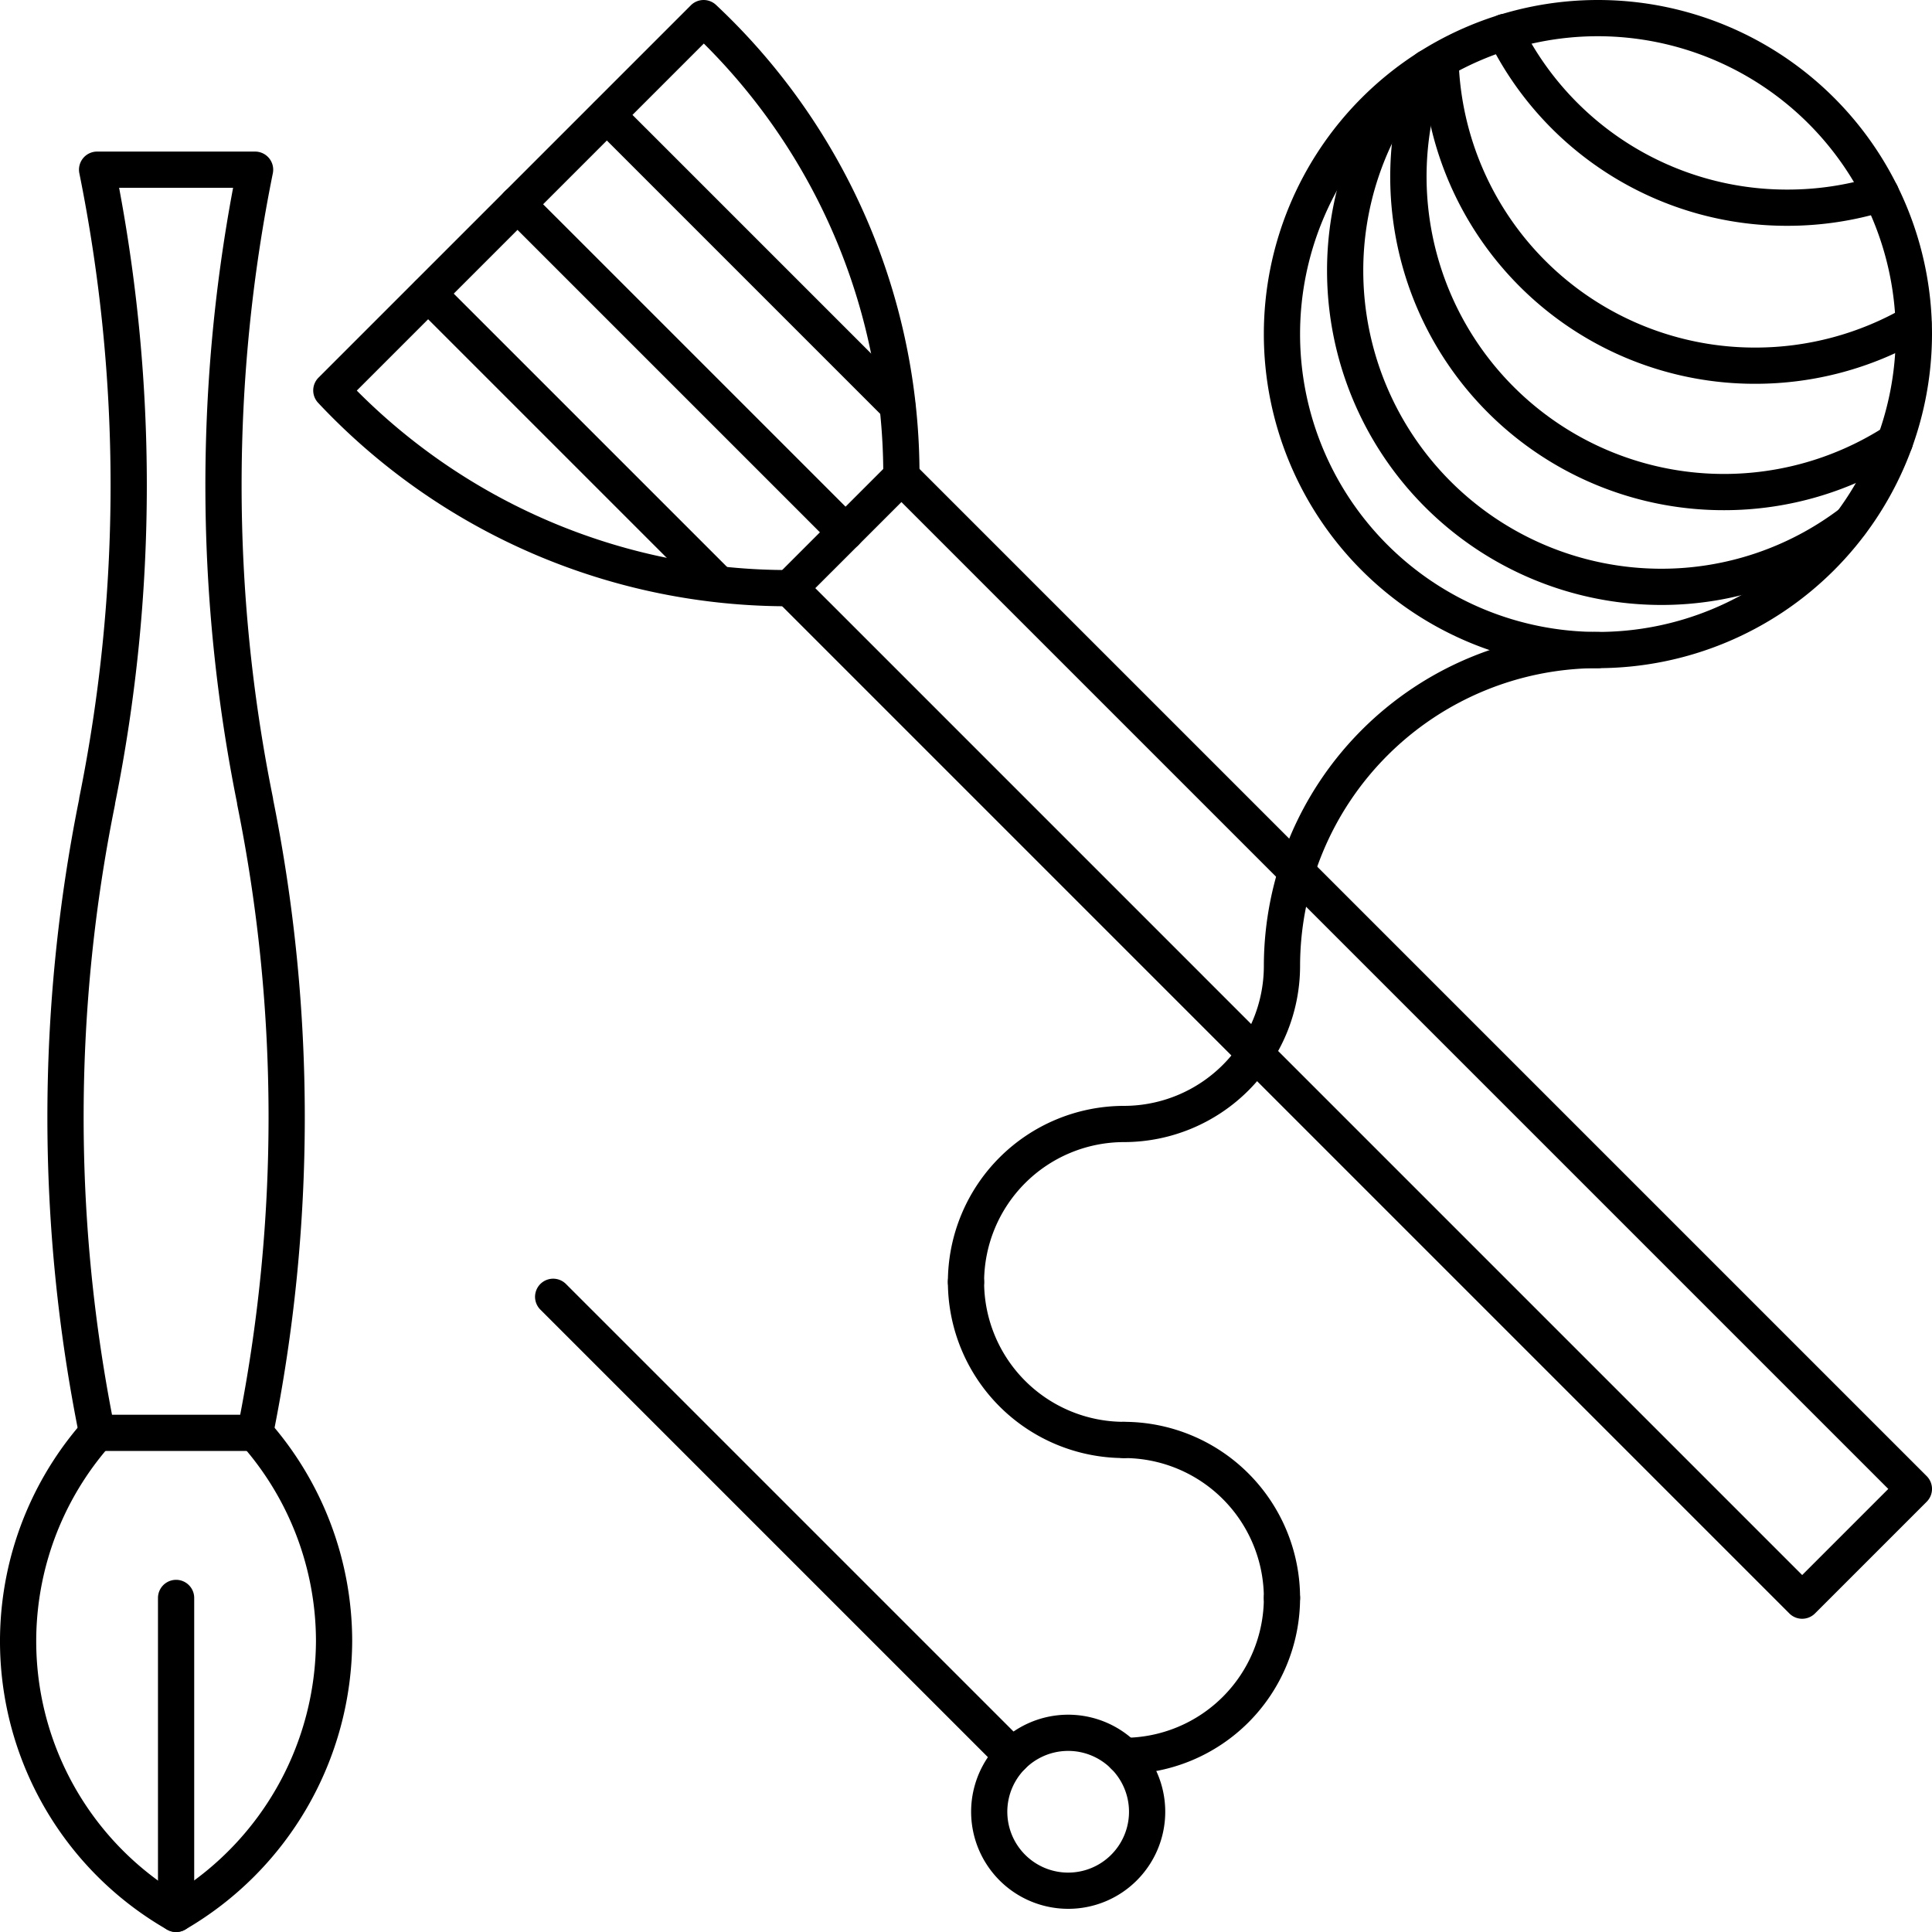 <svg xmlns="http://www.w3.org/2000/svg" viewBox="0 0 160 160.001"><title>alo_icon_activity_crafts-large</title><path d="M14.583,160.001a1.498,1.498,0,0,1-.752-.202,27.529,27.529,0,0,1-6.915-42.126,1.5,1.5,0,1,1,2.252,1.981,24.525,24.525,0,0,0,5.415,37.096,24.755,24.755,0,0,0,11.584-20.886,24.562,24.562,0,0,0-6.168-16.209,1.5,1.5,0,1,1,2.252-1.981,27.559,27.559,0,0,1,6.916,18.19,27.762,27.762,0,0,1-13.832,23.936A1.498,1.498,0,0,1,14.583,160.001Z"/><path d="M14.583,160.001a1.5,1.5,0,0,1-1.5-1.5v-26.166a1.5,1.5,0,0,1,3,0V158.501A1.5,1.5,0,0,1,14.583,160.001Z"/><path d="M21.125,120.164h0l-13.083-.001A1.499,1.499,0,0,1,6.572,118.96a133.314,133.314,0,0,1-.021-52.766,1.331,1.331,0,0,1,.021-.162A130.402,130.402,0,0,0,9.158,40.191,130.306,130.306,0,0,0,6.572,14.352,1.5,1.5,0,0,1,8.042,12.553h0l13.083 0a1.5,1.5,0,0,1,1.47,1.798,130.395,130.395,0,0,0,0,51.68,1.451,1.451,0,0,1,.026.183,133.362,133.362,0,0,1,2.62,26.31,133.387,133.387,0,0,1-2.646,26.437A1.499,1.499,0,0,1,21.125,120.164ZM9.274,117.162l10.618.001a130.466,130.466,0,0,0,2.349-24.639,130.314,130.314,0,0,0-2.586-25.84,1.307,1.307,0,0,1-.025-.184,133.376,133.376,0,0,1-.326-50.947l-9.44-0a133.371,133.371,0,0,1,2.295,24.638,133.36,133.36,0,0,1-2.625,26.333,1.331,1.331,0,0,1-.021.162,130.345,130.345,0,0,0-.237,50.477Z"/><path d="M149.248,134.059a1.501,1.501,0,0,1-1.061-.439L64.338,49.768a1.499,1.499,0,0,1,0-2.121l9.251-9.25a1.499,1.499,0,0,1,2.121,0l83.851,83.849a1.499,1.499,0,0,1,0,2.121l-9.252,9.252A1.501,1.501,0,0,1,149.248,134.059ZM67.52,48.708l81.729,81.73,7.131-7.131-81.729-81.728Z"/><path d="M132.333,55.334A27.667,27.667,0,1,1,160,27.667,27.698,27.698,0,0,1,132.333,55.334ZM132.333,3A24.667,24.667,0,1,0,157,27.667,24.694,24.694,0,0,0,132.333,3Z"/><path d="M137.566,50.1a27.698,27.698,0,0,1-27.666-27.666A27.414,27.414,0,0,1,115.455,5.853a1.5,1.5,0,0,1,2.398,1.802,24.438,24.438,0,0,0-4.953,14.779,24.694,24.694,0,0,0,24.666,24.666A24.442,24.442,0,0,0,152.346,42.147a1.5,1.5,0,0,1,1.801,2.399A27.419,27.419,0,0,1,137.566,50.1Z"/><path d="M142.8,42.251A27.607,27.607,0,0,1,116.823,5.134a1.5,1.5,0,1,1,2.818,1.026,24.631,24.631,0,0,0,36.45,29.18,1.5,1.5,0,1,1,1.619,2.525A27.565,27.565,0,0,1,142.8,42.251Z"/><path d="M145.417,31.784a27.536,27.536,0,0,1-27.621-26.731,1.5,1.5,0,0,1,2.998-.101A24.549,24.549,0,0,0,145.417,28.784a24.653,24.653,0,0,0,12.289-3.302,1.5,1.5,0,0,1,1.498,2.6A27.661,27.661,0,0,1,145.417,31.784Z"/><path d="M148.033,18.7a27.514,27.514,0,0,1-24.759-15.373A1.5,1.5,0,1,1,125.96,1.991a24.533,24.533,0,0,0,22.073,13.709,24.635,24.635,0,0,0,7.273-1.093,1.5,1.5,0,1,1,.885,2.866A27.625,27.625,0,0,1,148.033,18.7Z"/><path d="M65.397,50.208h0a53.33,53.33,0,0,1-39.046-16.843,1.5,1.5,0,0,1,.028-2.092l30.833-30.833a1.499,1.499,0,0,1,2.092-.028A53.32,53.32,0,0,1,76.149,39.457a1.5,1.5,0,0,1-3,0A50.302,50.302,0,0,0,58.287,3.607L29.548,32.347A50.312,50.312,0,0,0,65.397,47.208a1.5,1.5,0,0,1,0,3Z"/><path d="M70.023,45.583a1.495,1.495,0,0,1-1.061-.439l-27.166-27.166A1.5,1.5,0,0,1,43.918,15.856L71.084,43.022a1.5,1.5,0,0,1-1.061,2.561Z"/><path d="M59.498,49.859a1.495,1.495,0,0,1-1.061-.439l-24.042-24.042a1.5,1.5,0,0,1,2.121-2.121l24.042,24.042A1.5,1.5,0,0,1,59.498,49.859Z"/><path d="M74.301,35.058a1.495,1.495,0,0,1-1.061-.439l-24.042-24.042a1.5,1.5,0,0,1,2.121-2.121l24.042,24.042a1.5,1.5,0,0,1-1.061,2.561Z"/><path d="M80,107.667a1.5,1.5,0,0,1-1.5-1.5,14.6,14.6,0,0,1,14.583-14.583A11.597,11.597,0,0,0,104.667,80a27.698,27.698,0,0,1,27.666-27.666,1.5,1.5,0,0,1,0,3A24.694,24.694,0,0,0,107.667,80a14.6,14.6,0,0,1-14.584,14.584,11.596,11.596,0,0,0-11.583,11.583A1.5,1.5,0,0,1,80,107.667Z"/><path d="M93.083,120.75A14.6,14.6,0,0,1,78.5,106.167a1.5,1.5,0,1,1,3,0A11.596,11.596,0,0,0,93.083,117.75a1.5,1.5,0,0,1,0,3Z"/><path d="M106.167,133.834a1.5,1.5,0,0,1-1.5-1.5A11.597,11.597,0,0,0,93.083,120.75a1.5,1.5,0,0,1,0-3,14.6,14.6,0,0,1,14.584,14.584A1.5,1.5,0,0,1,106.167,133.834Z"/><path d="M93.083,146.917a1.5,1.5,0,0,1,0-3,11.597,11.597,0,0,0,11.584-11.583,1.5,1.5,0,0,1,3,0A14.6,14.6,0,0,1,93.083,146.917Z"/><path d="M88.457,158.08a8.038,8.038,0,1,1,5.687-2.352A8.015,8.015,0,0,1,88.457,158.08Zm0-13.077a5.039,5.039,0,1,0,3.565,1.474A5.027,5.027,0,0,0,88.457,145.003Z"/><path d="M83.832,146.917a1.495,1.495,0,0,1-1.061-.439L44.732,108.438a1.5,1.5,0,0,1,2.121-2.121L84.893,144.356a1.5,1.5,0,0,1-1.061,2.561Z"/></svg>